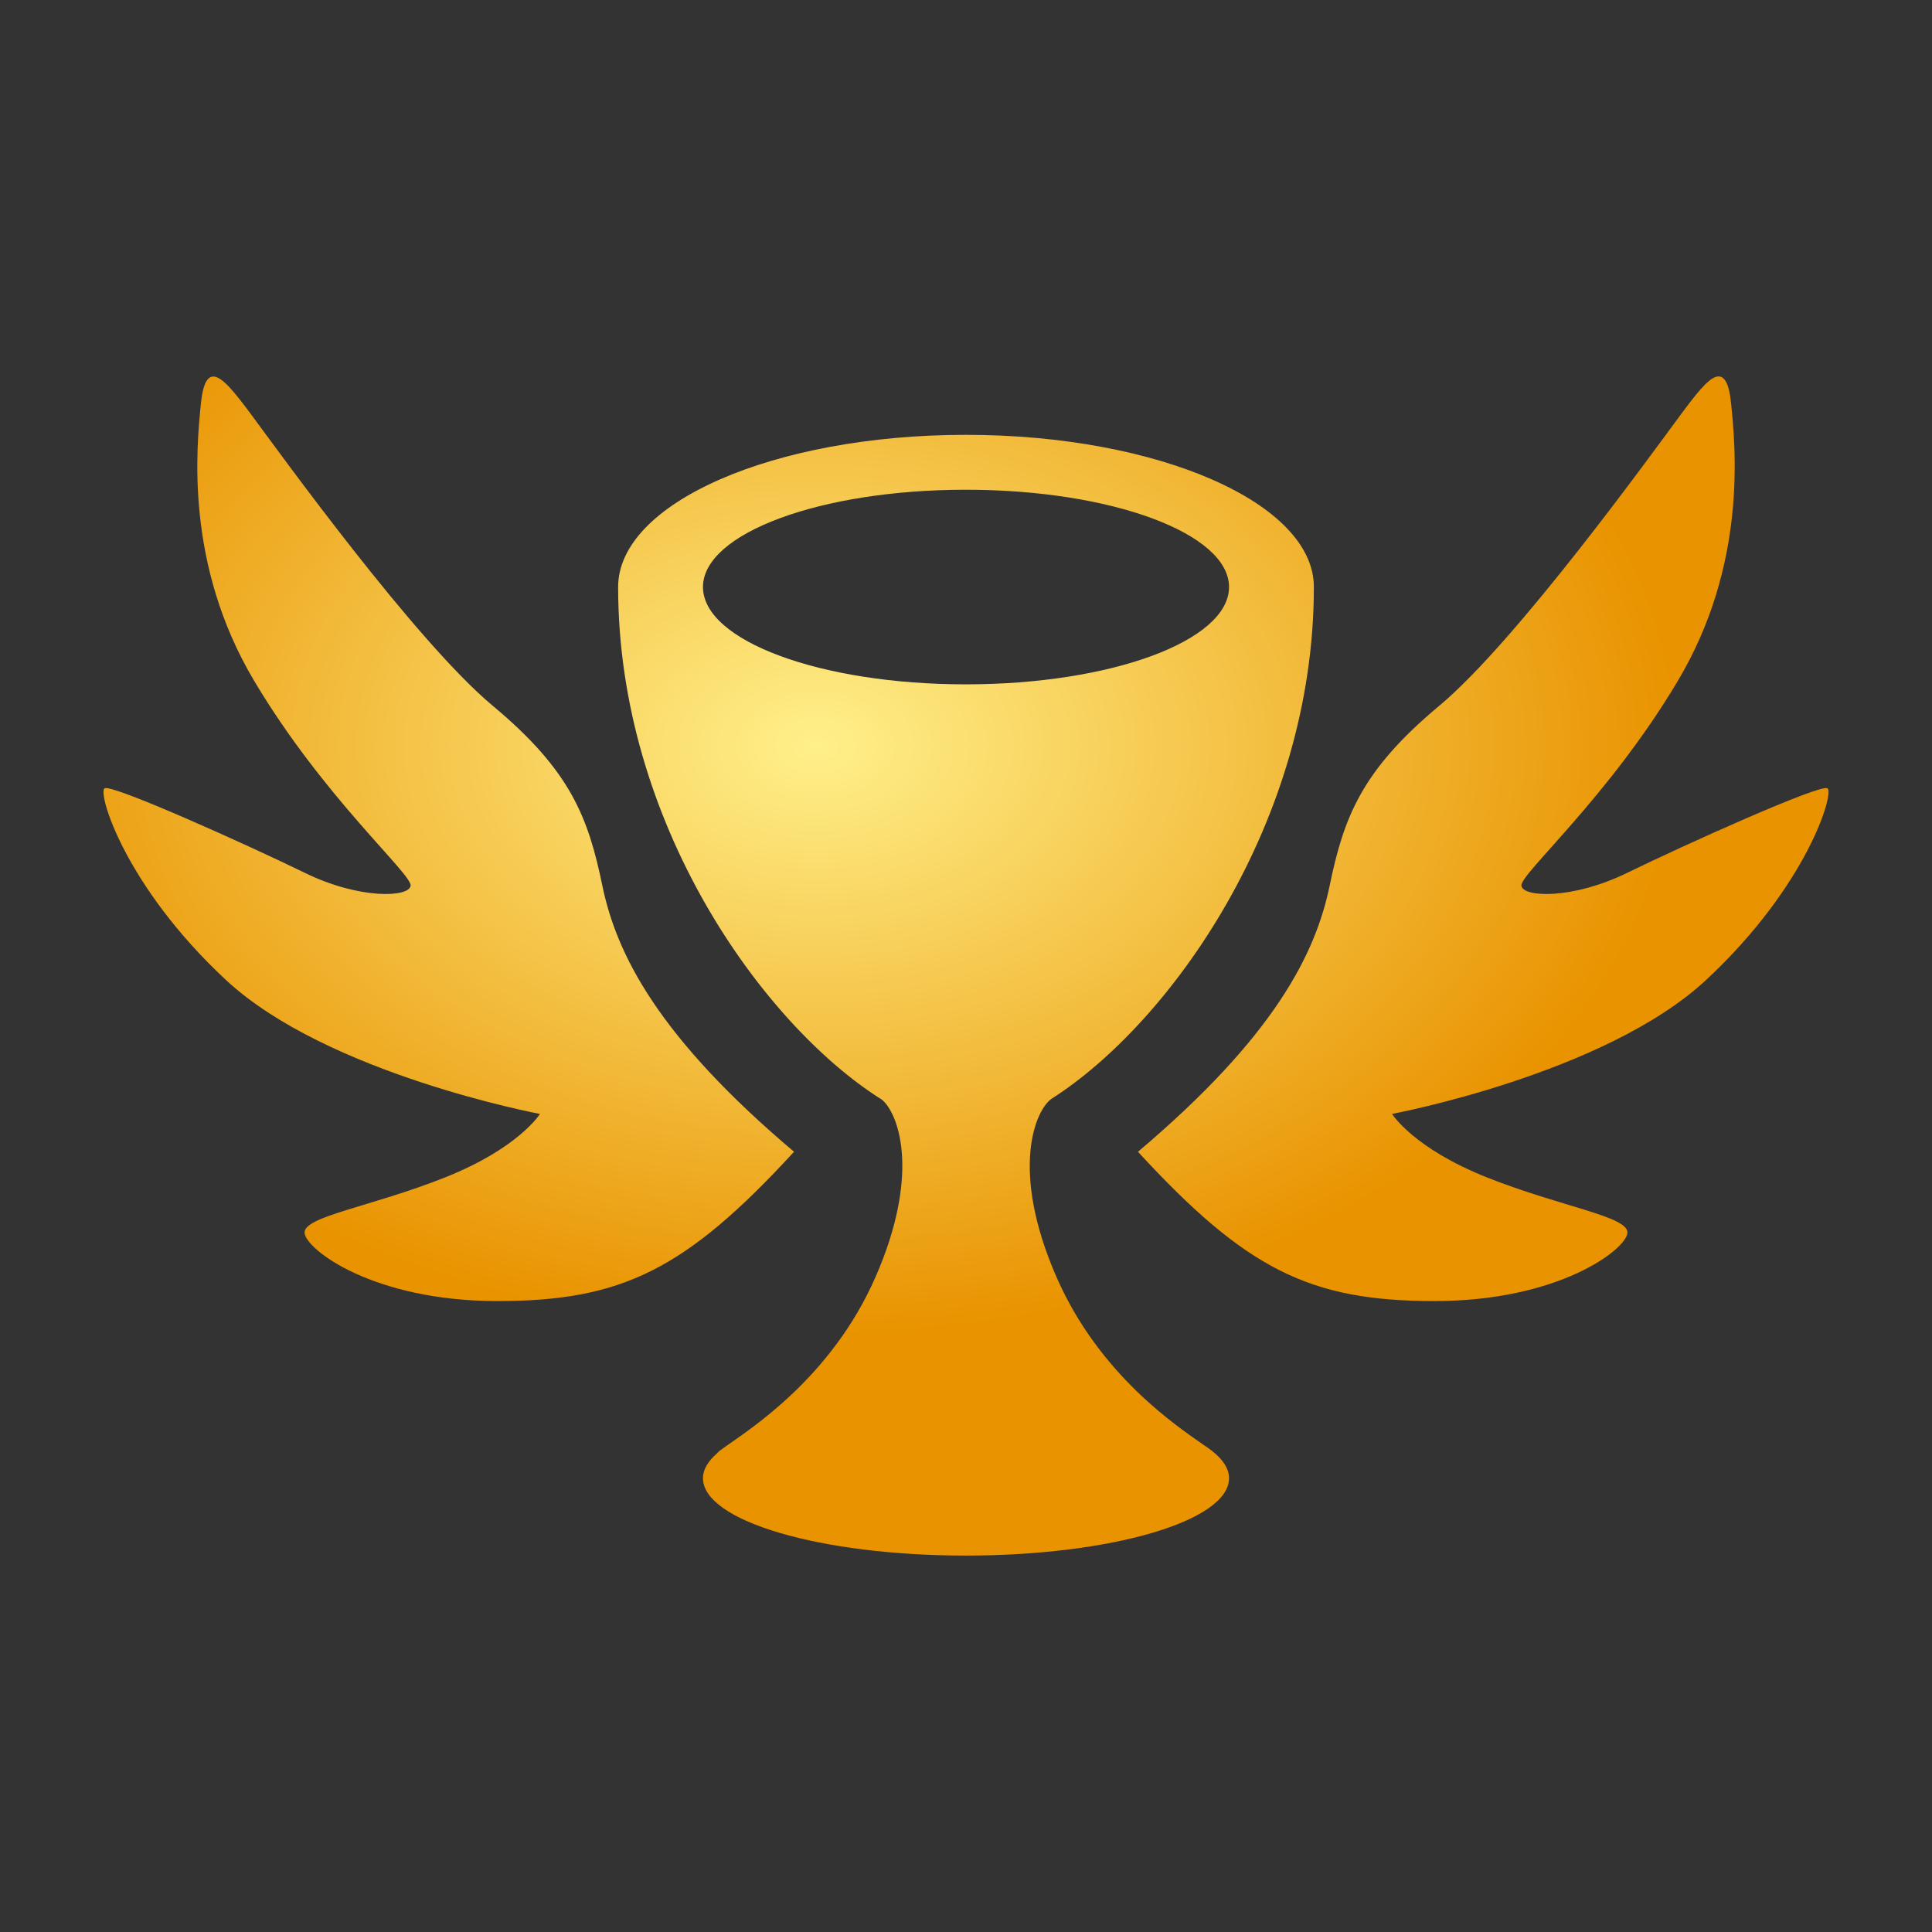 <?xml version="1.0" encoding="UTF-8" standalone="no"?>
<!-- Created with Inkscape (http://www.inkscape.org/) -->

<svg
   xmlns:dc="http://purl.org/dc/elements/1.1/"
   xmlns:cc="http://creativecommons.org/ns#"
   xmlns:rdf="http://www.w3.org/1999/02/22-rdf-syntax-ns#"
   xmlns:svg="http://www.w3.org/2000/svg"
   xmlns="http://www.w3.org/2000/svg"
   xmlns:xlink="http://www.w3.org/1999/xlink"
   xmlns:sodipodi="http://sodipodi.sourceforge.net/DTD/sodipodi-0.dtd"
   xmlns:inkscape="http://www.inkscape.org/namespaces/inkscape"
   width="280"
   height="280"
   id="svg2"
   version="1.1"
   inkscape:version="0.48.4 r9939"
   sodipodi:docname="vigilant.svg">
  <rect width="100%" height="100%" fill="#333333" stroke="none"/>
  <defs
     id="defs4">
    <linearGradient
       inkscape:collect="always"
       id="linearGradient7059">
      <stop
         style="stop-color:#fff08a;stop-opacity:1;"
         offset="0"
         id="stop7061" />
      <stop
         style="stop-color:#e99300;stop-opacity:1"
         offset="1"
         id="stop7063" />
    </linearGradient>
    <linearGradient
       id="linearGradient6916">
      <stop
         style="stop-color:#edcf4d;stop-opacity:1"
         offset="0"
         id="stop6918" />
      <stop
         id="stop6924"
         offset="0.3"
         style="stop-color:#f2dd70;stop-opacity:1" />
      <stop
         style="stop-color:#db9e1b;stop-opacity:1"
         offset="1"
         id="stop6920" />
    </linearGradient>
    <linearGradient
       id="linearGradient5911">
      <stop
         style="stop-color:#a6871b;stop-opacity:1;"
         offset="0"
         id="stop5913" />
      <stop
         style="stop-color:#a1811c;stop-opacity:1"
         offset="1"
         id="stop5915" />
    </linearGradient>
    <linearGradient
       inkscape:collect="always"
       id="linearGradient5903">
      <stop
         style="stop-color:#fbd00f;stop-opacity:1;"
         offset="0"
         id="stop5905" />
      <stop
         style="stop-color:#e49e00;stop-opacity:1"
         offset="1"
         id="stop5907" />
    </linearGradient>
    <linearGradient
       id="linearGradient5703">
      <stop
         style="stop-color:#f3f3f3;stop-opacity:1;"
         offset="0"
         id="stop5705" />
      <stop
         style="stop-color:#6c756c;stop-opacity:1"
         offset="1"
         id="stop5707" />
    </linearGradient>
    <linearGradient
       inkscape:collect="always"
       id="linearGradient4648">
      <stop
         style="stop-color:#3083cf;stop-opacity:1;"
         offset="0"
         id="stop4650" />
      <stop
         style="stop-color:#001084;stop-opacity:1"
         offset="1"
         id="stop4652" />
    </linearGradient>
    <linearGradient
       id="linearGradient4351">
      <stop
         style="stop-color:#fb0d00;stop-opacity:0.678"
         offset="0"
         id="stop4353" />
      <stop
         id="stop4359"
         offset="0.6"
         style="stop-color:#8d1f18;stop-opacity:1" />
      <stop
         style="stop-color:#000000;stop-opacity:1"
         offset="1"
         id="stop4355" />
    </linearGradient>
    <linearGradient
       id="linearGradient3893">
      <stop
         style="stop-color:#e48713;stop-opacity:1;"
         offset="0"
         id="stop3895" />
      <stop
         id="stop3901"
         offset="0.5"
         style="stop-color:#f8d260;stop-opacity:1;" />
      <stop
         style="stop-color:#fffeeb;stop-opacity:1"
         offset="1"
         id="stop3897" />
    </linearGradient>
    <linearGradient
       inkscape:collect="always"
       id="linearGradient5815">
      <stop
         style="stop-color:#00edff;stop-opacity:1;"
         offset="0"
         id="stop5817" />
      <stop
         style="stop-color:#0092bf;stop-opacity:1"
         offset="1"
         id="stop5819" />
    </linearGradient>
    <linearGradient
       id="linearGradient5794">
      <stop
         style="stop-color:#ffffff;stop-opacity:1"
         offset="0"
         id="stop5796" />
      <stop
         style="stop-color:#686968;stop-opacity:1"
         offset="1"
         id="stop5798" />
    </linearGradient>
    <radialGradient
       inkscape:collect="always"
       xlink:href="#linearGradient5794"
       id="radialGradient5800"
       cx="644.968"
       cy="129.803"
       fx="644.968"
       fy="129.803"
       r="59.485"
       gradientTransform="matrix(-0.018,0.961,-1.046,-0.019,782.246,-471.564)"
       gradientUnits="userSpaceOnUse" />
    <radialGradient
       inkscape:collect="always"
       xlink:href="#linearGradient5794"
       id="radialGradient5810"
       gradientUnits="userSpaceOnUse"
       gradientTransform="matrix(-0.018,0.961,-1.046,-0.019,782.246,-471.564)"
       cx="644.968"
       cy="129.803"
       fx="644.968"
       fy="129.803"
       r="59.485" />
    <radialGradient
       inkscape:collect="always"
       xlink:href="#linearGradient5815"
       id="radialGradient5821"
       cx="624.674"
       cy="149.02"
       fx="624.674"
       fy="149.02"
       r="17.678"
       gradientTransform="matrix(1.717,0.637,-0.279,0.751,-404.243,-359.758)"
       gradientUnits="userSpaceOnUse" />
    <radialGradient
       inkscape:collect="always"
       xlink:href="#linearGradient5794"
       id="radialGradient5835"
       gradientUnits="userSpaceOnUse"
       gradientTransform="matrix(-0.018,0.961,-1.046,-0.019,782.246,-471.564)"
       cx="644.968"
       cy="129.803"
       fx="644.968"
       fy="129.803"
       r="59.485" />
    <radialGradient
       inkscape:collect="always"
       xlink:href="#linearGradient4648"
       id="radialGradient4654"
       cx="832.766"
       cy="915.232"
       fx="832.766"
       fy="915.232"
       r="61.984"
       gradientTransform="matrix(-1.404,2.432,-2.59,-1.495,3659.33,214.003)"
       gradientUnits="userSpaceOnUse" />
    <radialGradient
       inkscape:collect="always"
       xlink:href="#linearGradient4990"
       id="radialGradient4996"
       cx="765.478"
       cy="1161.831"
       fx="765.478"
       fy="1161.831"
       r="61.375"
       gradientTransform="matrix(1.336,1.336,-1.44,1.44,790.435,-1783.572)"
       gradientUnits="userSpaceOnUse" />
    <linearGradient
       inkscape:collect="always"
       id="linearGradient4990">
      <stop
         style="stop-color:#0160e1;stop-opacity:1;"
         offset="0"
         id="stop4992" />
      <stop
         style="stop-color:#002d60;stop-opacity:0.976"
         offset="1"
         id="stop4994" />
    </linearGradient>
    <radialGradient
       r="59.485"
       fy="129.803"
       fx="644.968"
       cy="129.803"
       cx="644.968"
       gradientTransform="matrix(-0.018,0.961,-1.046,-0.019,782.246,-471.564)"
       gradientUnits="userSpaceOnUse"
       id="radialGradient5835-4"
       xlink:href="#linearGradient5794-6"
       inkscape:collect="always" />
    <radialGradient
       gradientUnits="userSpaceOnUse"
       gradientTransform="matrix(1.717,0.637,-0.279,0.751,-404.243,-359.758)"
       r="17.678"
       fy="149.02"
       fx="624.674"
       cy="149.02"
       cx="624.674"
       id="radialGradient5821-2"
       xlink:href="#linearGradient5815-1"
       inkscape:collect="always" />
    <radialGradient
       r="59.485"
       fy="129.803"
       fx="644.968"
       cy="129.803"
       cx="644.968"
       gradientTransform="matrix(-0.018,0.961,-1.046,-0.019,782.246,-471.564)"
       gradientUnits="userSpaceOnUse"
       id="radialGradient5810-9"
       xlink:href="#linearGradient5794-6"
       inkscape:collect="always" />
    <radialGradient
       gradientUnits="userSpaceOnUse"
       gradientTransform="matrix(-0.018,0.961,-1.046,-0.019,782.246,-471.564)"
       r="59.485"
       fy="129.803"
       fx="644.968"
       cy="129.803"
       cx="644.968"
       id="radialGradient5800-4"
       xlink:href="#linearGradient5794-6"
       inkscape:collect="always" />
    <linearGradient
       id="linearGradient5794-6">
      <stop
         id="stop5796-8"
         offset="0"
         style="stop-color:#ffffff;stop-opacity:1" />
      <stop
         id="stop5798-7"
         offset="1"
         style="stop-color:#686968;stop-opacity:1" />
    </linearGradient>
    <linearGradient
       id="linearGradient5815-1"
       inkscape:collect="always">
      <stop
         id="stop5817-2"
         offset="0"
         style="stop-color:#00edff;stop-opacity:1;" />
      <stop
         id="stop5819-0"
         offset="1"
         style="stop-color:#0092bf;stop-opacity:1" />
    </linearGradient>
    <radialGradient
       inkscape:collect="always"
       xlink:href="#linearGradient5903"
       id="radialGradient5909"
       cx="433.442"
       cy="1157.549"
       fx="433.442"
       fy="1157.549"
       r="50.295"
       gradientTransform="matrix(1,0,0,0.872,0,147.758)"
       gradientUnits="userSpaceOnUse" />
    <radialGradient
       inkscape:collect="always"
       xlink:href="#linearGradient5911"
       id="radialGradient5917"
       cx="433.478"
       cy="1157.453"
       fx="433.478"
       fy="1157.453"
       r="29.172"
       gradientTransform="translate(0,9.9192549e-4)"
       gradientUnits="userSpaceOnUse" />
    <radialGradient
       inkscape:collect="always"
       xlink:href="#linearGradient5911"
       id="radialGradient5931"
       gradientUnits="userSpaceOnUse"
       gradientTransform="translate(0,9.9192549e-4)"
       cx="433.478"
       cy="1157.453"
       fx="433.478"
       fy="1157.453"
       r="29.172" />
    <radialGradient
       inkscape:collect="always"
       xlink:href="#linearGradient5903"
       id="radialGradient5933"
       gradientUnits="userSpaceOnUse"
       gradientTransform="matrix(1,0,0,0.872,0,147.758)"
       cx="433.442"
       cy="1157.549"
       fx="433.442"
       fy="1157.549"
       r="50.295" />
    <radialGradient
       inkscape:collect="always"
       xlink:href="#linearGradient5903"
       id="radialGradient5936"
       gradientUnits="userSpaceOnUse"
       gradientTransform="matrix(2.485,0,0,2.168,-937.256,-1597.322)"
       cx="433.442"
       cy="1157.549"
       fx="433.442"
       fy="1157.549"
       r="50.295" />
    <radialGradient
       inkscape:collect="always"
       xlink:href="#linearGradient5911"
       id="radialGradient5939"
       gradientUnits="userSpaceOnUse"
       gradientTransform="matrix(2.485,0,0,2.485,-937.256,-1964.55)"
       cx="433.478"
       cy="1157.453"
       fx="433.478"
       fy="1157.453"
       r="29.172" />
    <radialGradient
       inkscape:collect="always"
       xlink:href="#linearGradient5911"
       id="radialGradient5943"
       gradientUnits="userSpaceOnUse"
       gradientTransform="matrix(10.85,0,0,10.85,-4562.965,-11645.734)"
       cx="433.478"
       cy="1157.453"
       fx="433.478"
       fy="1157.453"
       r="29.172" />
    <radialGradient
       inkscape:collect="always"
       xlink:href="#linearGradient5911"
       id="radialGradient5950"
       gradientUnits="userSpaceOnUse"
       gradientTransform="matrix(2.485,0,0,2.485,-937.256,-1964.55)"
       cx="433.478"
       cy="1157.453"
       fx="433.478"
       fy="1157.453"
       r="29.172" />
    <radialGradient
       inkscape:collect="always"
       xlink:href="#linearGradient5903"
       id="radialGradient5952"
       gradientUnits="userSpaceOnUse"
       gradientTransform="matrix(2.485,0,0,2.168,-937.256,-1597.322)"
       cx="433.442"
       cy="1157.549"
       fx="433.442"
       fy="1157.549"
       r="50.295" />
    <radialGradient
       inkscape:collect="always"
       xlink:href="#linearGradient5911"
       id="radialGradient5954"
       gradientUnits="userSpaceOnUse"
       gradientTransform="matrix(10.85,0,0,10.85,-4562.965,-11645.734)"
       cx="433.478"
       cy="1157.453"
       fx="433.478"
       fy="1157.453"
       r="29.172" />
    <radialGradient
       inkscape:collect="always"
       xlink:href="#linearGradient5911"
       id="radialGradient5957"
       gradientUnits="userSpaceOnUse"
       gradientTransform="matrix(10.85,0,0,10.85,-4563.055,-11645.495)"
       cx="433.478"
       cy="1157.453"
       fx="433.478"
       fy="1157.453"
       r="29.172" />
    <linearGradient
       id="linearGradient5794-8">
      <stop
         id="stop5796-9"
         offset="0"
         style="stop-color:#ffffff;stop-opacity:1" />
      <stop
         id="stop5798-6"
         offset="1"
         style="stop-color:#686968;stop-opacity:1" />
    </linearGradient>
    <linearGradient
       id="linearGradient5999">
      <stop
         id="stop6001"
         offset="0"
         style="stop-color:#e8e1e1;stop-opacity:1" />
      <stop
         style="stop-color:#746173;stop-opacity:1"
         offset="0.328"
         id="stop6009" />
      <stop
         style="stop-color:#a18683;stop-opacity:1"
         offset="0.694"
         id="stop6007" />
      <stop
         id="stop6003"
         offset="1"
         style="stop-color:#ddb7ab;stop-opacity:1" />
    </linearGradient>
    <radialGradient
       inkscape:collect="always"
       xlink:href="#linearGradient7059"
       id="radialGradient7065"
       cx="1049.141"
       cy="360.933"
       fx="1049.141"
       fy="360.933"
       r="64.813"
       gradientTransform="matrix(1.929,0,0,1.318,-1905.576,404.706)"
       gradientUnits="userSpaceOnUse" />
  </defs>
  <sodipodi:namedview
     id="base"
     pagecolor="#ffffff"
     bordercolor="#666666"
     borderopacity="1.0"
     inkscape:pageopacity="0.0"
     inkscape:pageshadow="2"
     inkscape:zoom="0.70710678"
     inkscape:cx="1055.365"
     inkscape:cy="171.08153"
     inkscape:document-units="px"
     inkscape:current-layer="layer1"
     showgrid="false"
     borderlayer="true"
     inkscape:showpageshadow="false"
     inkscape:window-width="2560"
     inkscape:window-height="1028"
     inkscape:window-x="1920"
     inkscape:window-y="0"
     inkscape:window-maximized="1" />
  <g
     inkscape:label="Calque 1"
     inkscape:groupmode="layer"
     id="layer1"
     transform="translate(0,-772.362)">
    <path
       style="fill:url(#radialGradient7065);fill-opacity:1;stroke:none"
       d="m 30.762,826.944 c -0.786,0.125 -1.372,1.244 -1.627,3.737 -0.682,6.648 -2.342,23.504 7.715,40.381 10.058,16.876 22.832,27.948 22.661,29.652 -0.17,1.705 -7.357,2.052 -15.369,-1.868 -8.012,-3.921 -27.967,-12.917 -28.99,-12.235 -1.023,0.682 2.939,14.147 17.599,27.784 14.66,13.637 45.504,19.407 45.504,19.407 0,0 -3.062,4.96 -13.802,9.221 -10.74,4.262 -20.481,5.629 -20.311,8.016 0.17,2.386 9.895,9.884 27.965,9.884 18.07,0 27.289,-4.59 42.972,-21.637 -19.774,-16.706 -25.739,-28.685 -27.784,-38.572 -2.046,-9.887 -4.6,-16.661 -15.851,-26.036 -11.251,-9.376 -31.036,-36.844 -34.956,-42.128 -2.45,-3.303 -4.416,-5.815 -5.726,-5.605 z m 218.055,0 c -1.298,0.282 -3.098,2.632 -5.304,5.605 -3.921,5.284 -23.706,32.753 -34.956,42.128 -11.251,9.376 -13.806,16.149 -15.851,26.036 -2.046,9.887 -8.01,21.867 -27.784,38.572 15.683,17.047 24.902,21.637 42.972,21.637 18.069,0 27.795,-7.498 27.965,-9.884 0.17,-2.387 -9.571,-3.754 -20.311,-8.016 -10.74,-4.262 -13.802,-9.221 -13.802,-9.221 0,0 30.843,-5.769 45.504,-19.407 14.66,-13.637 18.622,-27.102 17.599,-27.784 -1.023,-0.682 -20.978,8.314 -28.989,12.235 -8.012,3.921 -15.199,3.573 -15.369,1.868 -0.17,-1.705 12.604,-12.776 22.661,-29.652 10.058,-16.876 8.396,-33.732 7.715,-40.381 -0.298,-2.909 -1.039,-3.956 -2.049,-3.737 z m -108.847,8.438 c -27.846,0 -50.385,9.879 -50.385,22.059 0,34.222 20.954,63.313 37.97,74.131 0.039,0.025 0.084,0.037 0.12,0.06 0.118,0.087 0.24,0.181 0.362,0.301 2.341,2.309 5.247,10.871 -1.145,25.494 -6.415,14.671 -18.32,22.123 -21.757,24.59 -0.239,0.158 -0.449,0.32 -0.663,0.482 -0.035,0.025 -0.15,0.097 -0.181,0.121 -0.15,0.119 -0.26,0.247 -0.362,0.362 -1.312,1.135 -2.049,2.35 -2.049,3.616 0,6.202 17.023,11.21 38.09,11.21 21.068,0 38.151,-5.008 38.151,-11.21 0,-1.378 -0.868,-2.698 -2.411,-3.918 -0.384,-0.304 -0.795,-0.613 -1.266,-0.904 -3.826,-2.7 -15.113,-10.114 -21.335,-24.349 -6.819,-15.598 -3.029,-24.279 -0.663,-25.856 17.013,-10.841 37.97,-39.946 37.97,-74.131 4e-4,-12.18 -22.599,-22.059 -50.446,-22.059 z m 0,7.956 c 21.068,0 38.151,6.312 38.151,14.103 0,7.79 -17.083,14.103 -38.151,14.103 -21.068,0 -38.09,-6.312 -38.09,-14.103 0,-7.791 17.023,-14.103 38.09,-14.103 z"
       id="path7032"
       inkscape:connector-curvature="0" />
  </g>
</svg>
